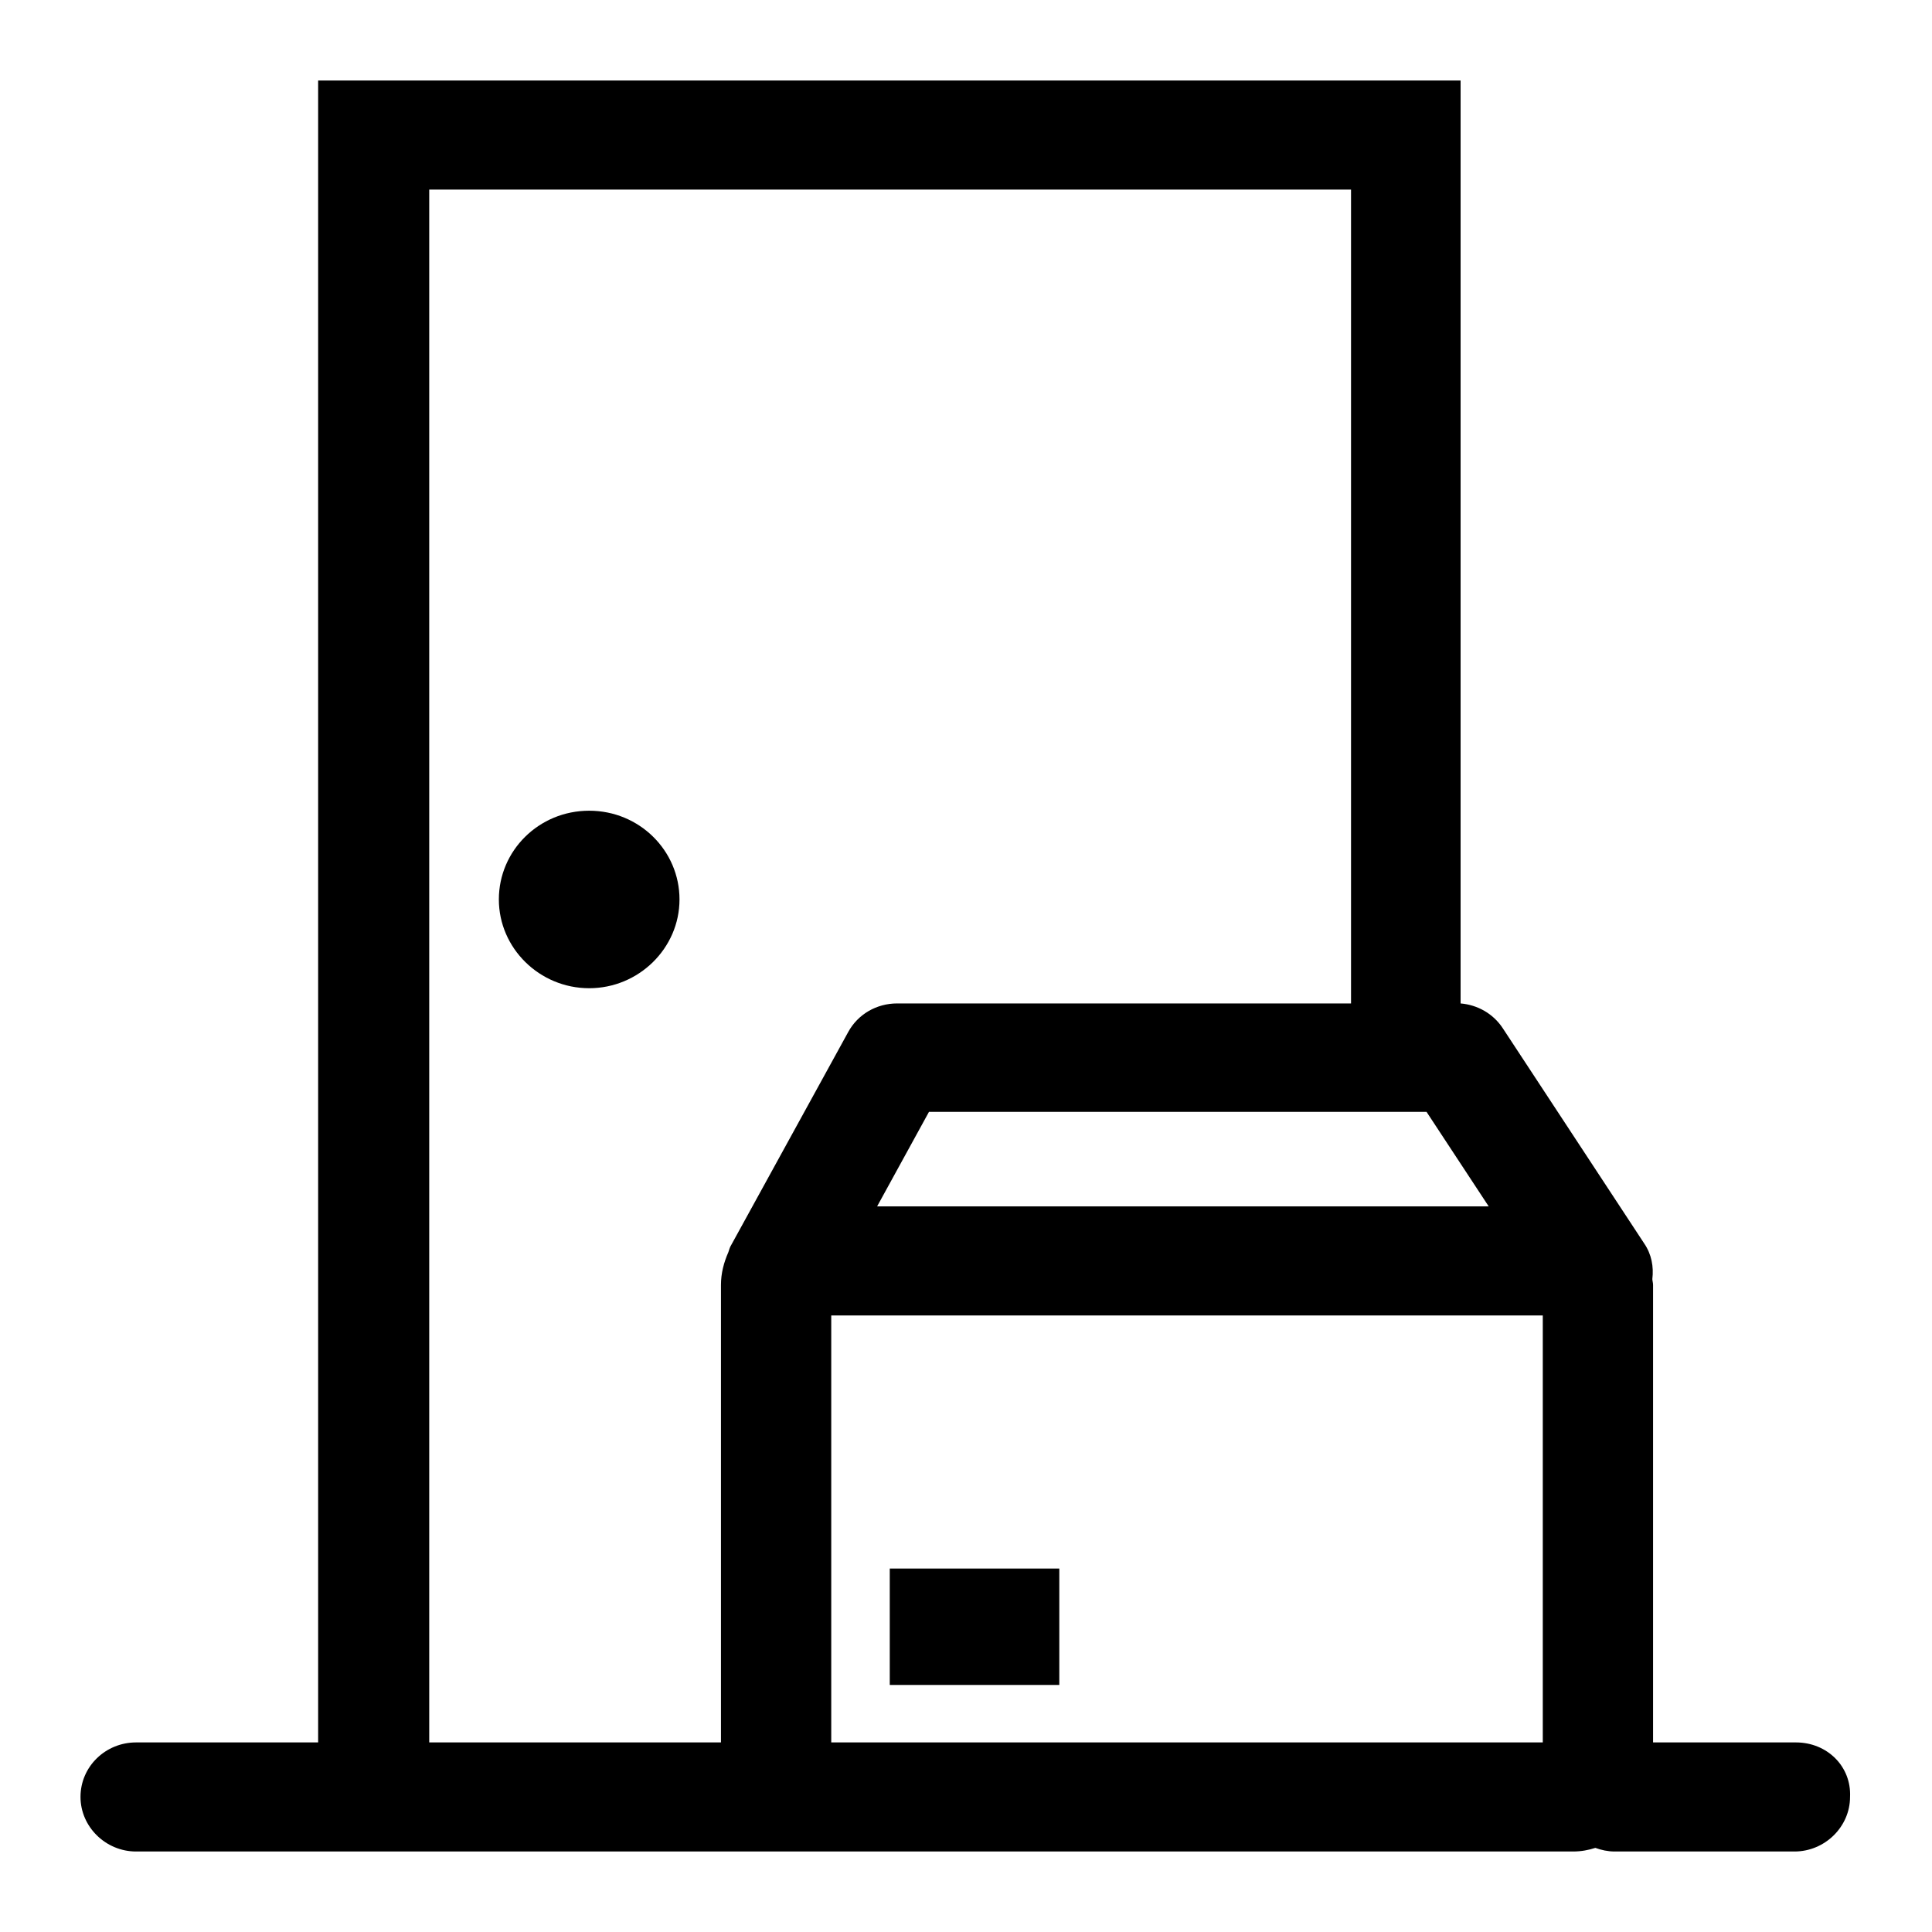 <svg width="24" height="24" viewBox="0 0 24 24" fill="none" xmlns="http://www.w3.org/2000/svg">
<path d="M22.31 21.645H20.535V15.962C20.535 15.935 20.526 15.908 20.526 15.889C20.544 15.736 20.517 15.582 20.425 15.447L18.668 12.773C18.549 12.592 18.355 12.483 18.144 12.465V1H3.952V21.645H1.69C1.313 21.645 1 21.943 1 22.322C1 22.693 1.313 23 1.69 23H3.952H8.956H9.931H12.037H19.542C19.643 23 19.735 22.982 19.818 22.955C19.891 22.982 19.974 23 20.057 23H22.292C22.669 23 22.982 22.693 22.982 22.322C23 21.943 22.697 21.645 22.31 21.645ZM17.721 13.812L18.493 14.986H10.896L11.54 13.812H17.721ZM5.332 2.355H16.783V12.465H11.145C10.887 12.465 10.657 12.601 10.538 12.818L9.084 15.465C9.066 15.492 9.057 15.528 9.048 15.555C8.992 15.682 8.956 15.817 8.956 15.962V21.645H5.332V2.355ZM19.165 21.645H12.046H10.326V16.341H19.165V21.645Z" fill="black"/>
<path d="M7.319 10.071C6.693 10.071 6.197 10.568 6.197 11.173C6.197 11.779 6.702 12.276 7.319 12.276C7.935 12.276 8.441 11.779 8.441 11.173C8.441 10.568 7.944 10.071 7.319 10.071Z" fill="black"/>
<path d="M13.159 19.485H11.053V20.931H13.159V19.485Z" fill="black"/>
</svg>
